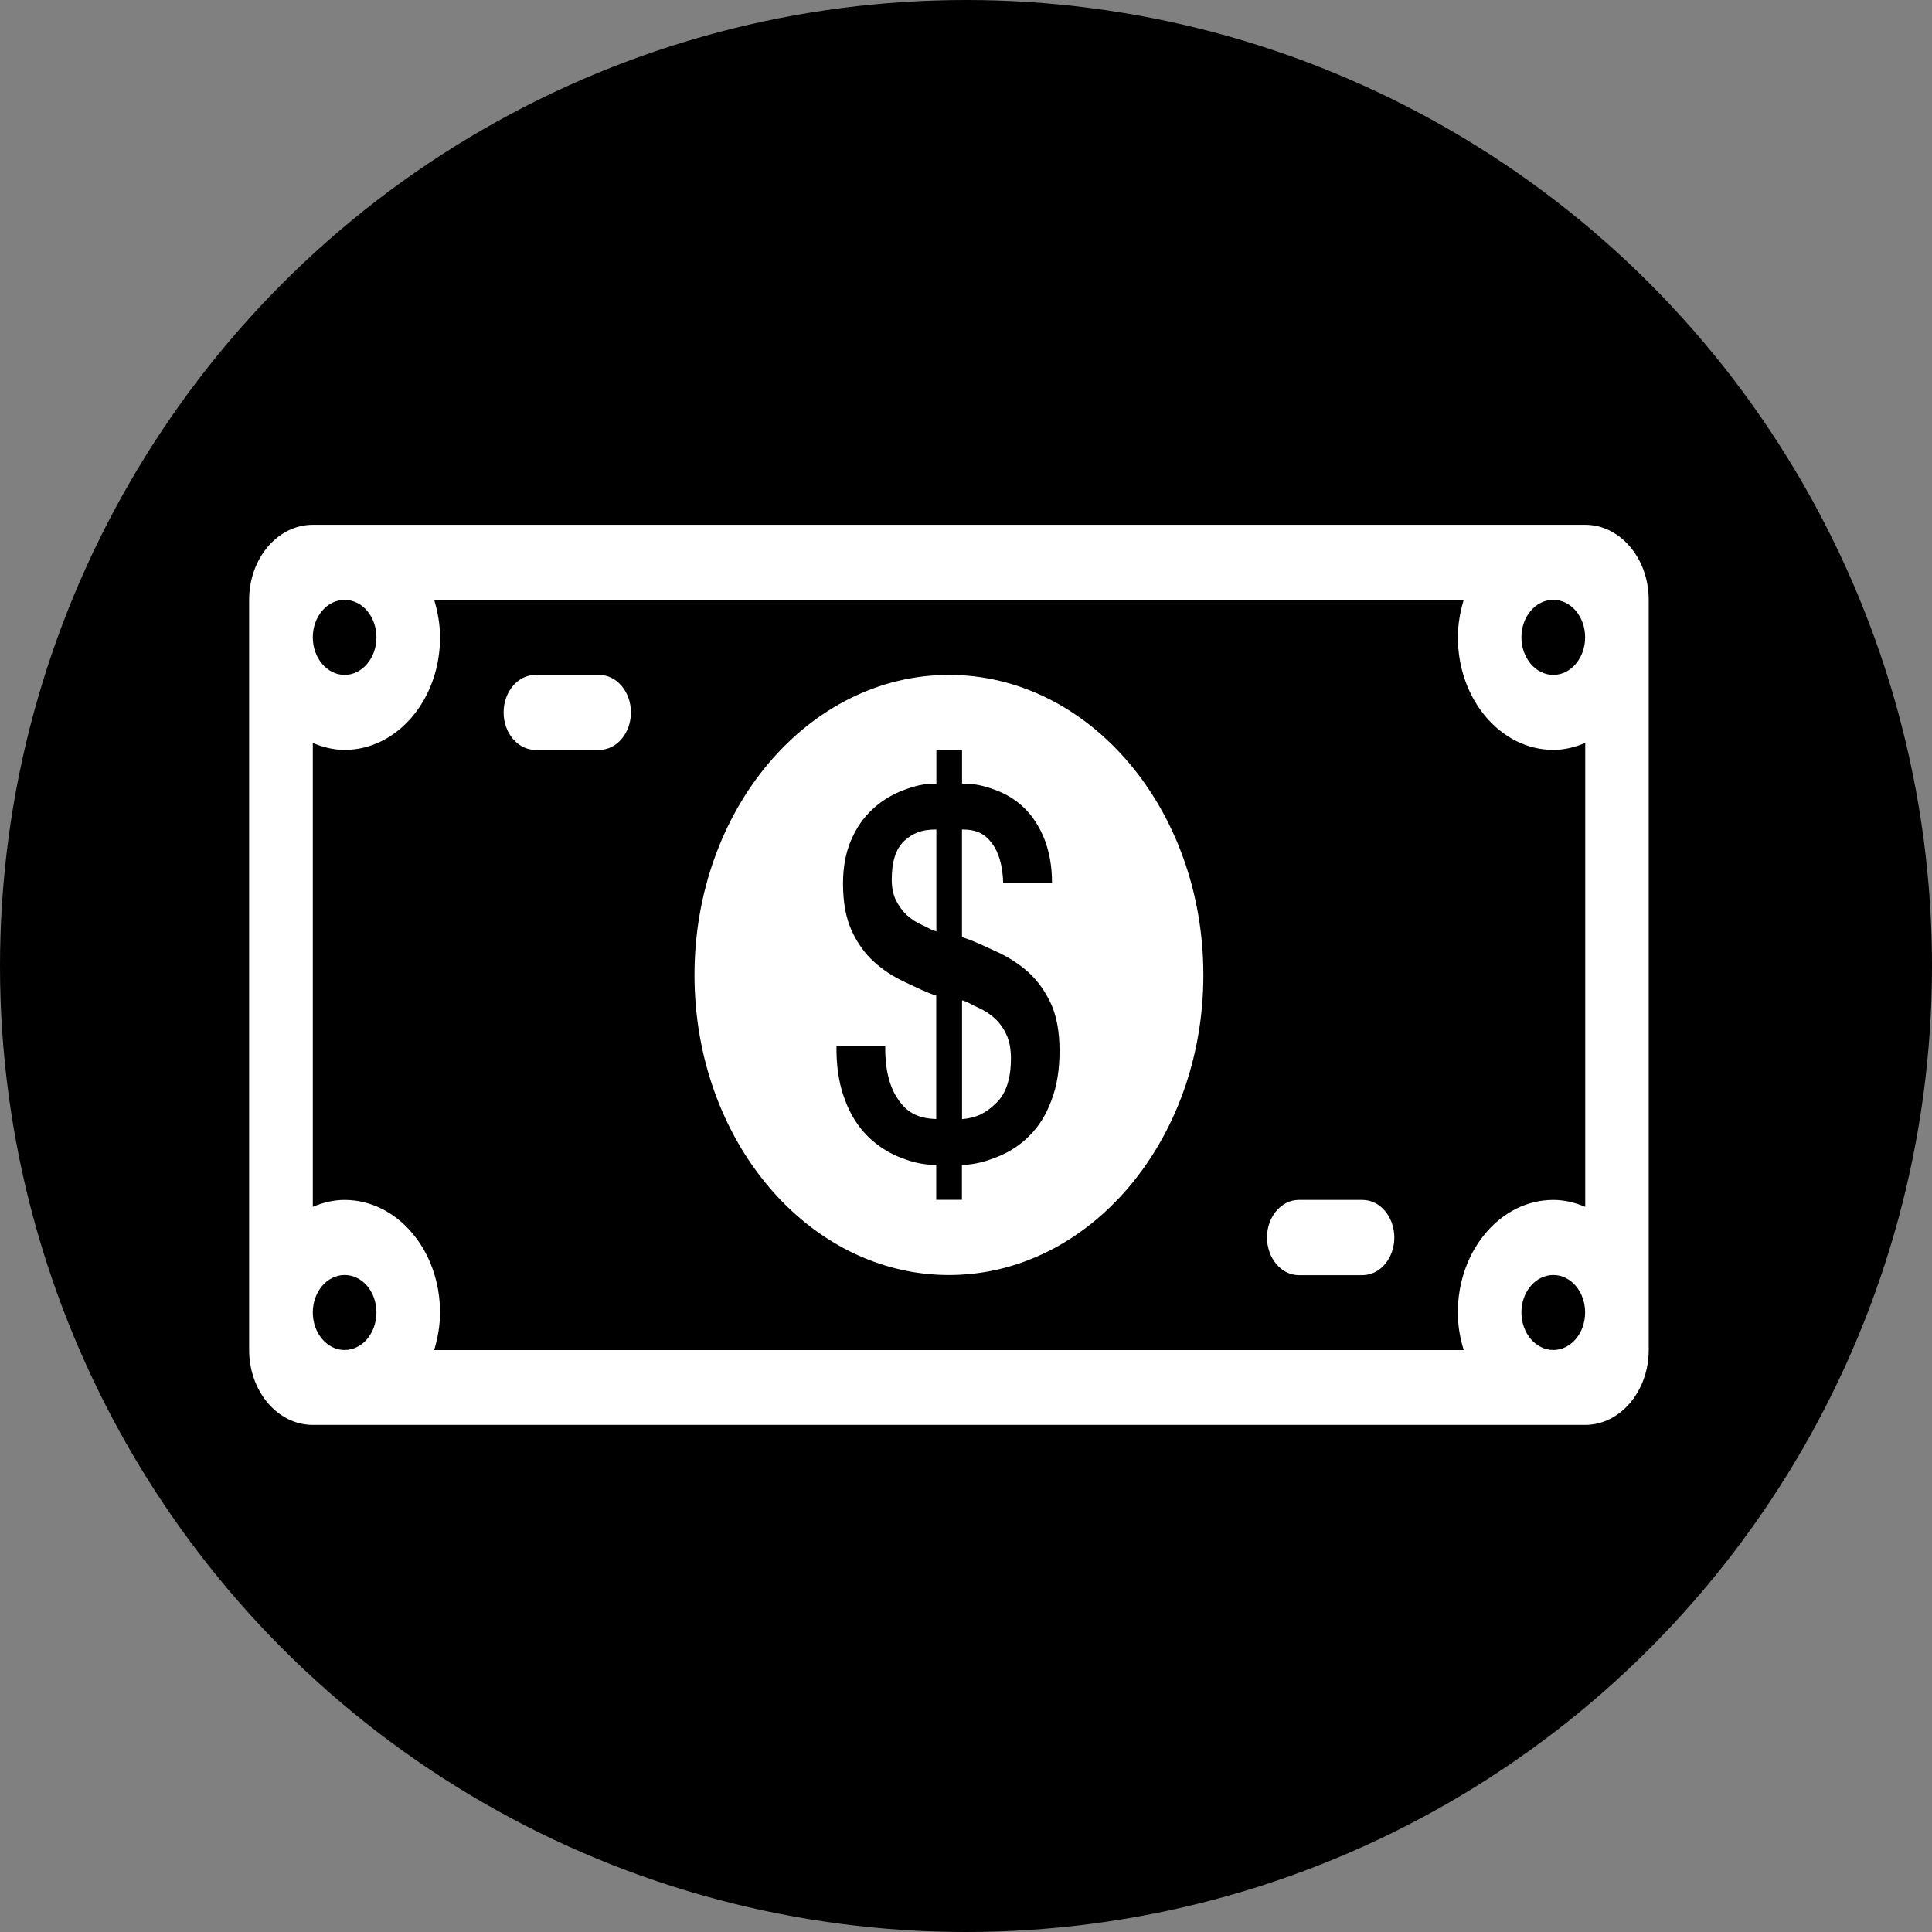 <?xml version="1.0" encoding="utf-8"?>
<svg classname="w-16 h-16 mb-4" viewBox="0 0 64 64" xmlns="http://www.w3.org/2000/svg">
  <rect x="0" y="0" width="64" height="64" fill="#808080" stroke="none"/>
  <circle classname="fill-current text-primary" cx="32" cy="32" r="32"/>
  <path fill="#FFFFFF" d="M 19.844 22.357 L 17.738 22.357 C 17.157 22.357 16.683 22.909 16.683 23.6 C 16.683 24.284 17.155 24.842 17.738 24.842 L 19.846 24.842 C 20.429 24.842 20.9 24.287 20.9 23.6 C 20.899 22.909 20.427 22.357 19.844 22.357 M 31.436 22.357 C 26.781 22.357 23.006 26.807 23.006 32.297 C 23.006 37.786 26.781 42.237 31.436 42.237 C 36.089 42.237 39.863 37.783 39.863 32.297 C 39.863 26.805 36.089 22.357 31.436 22.357 M 34.835 36.438 C 34.663 36.909 34.426 37.296 34.122 37.602 C 33.821 37.915 33.465 38.149 33.061 38.313 C 32.654 38.475 32.335 38.571 31.865 38.593 L 31.865 39.745 L 31.014 39.745 L 31.014 38.593 C 30.504 38.582 30.159 38.48 29.734 38.307 C 29.309 38.123 28.947 37.865 28.643 37.534 C 28.343 37.204 28.107 36.794 27.945 36.308 C 27.778 35.82 27.7 35.267 27.71 34.638 L 29.324 34.638 C 29.314 35.38 29.449 35.967 29.734 36.393 C 30.016 36.822 30.363 37.048 31.014 37.069 L 31.014 32.982 C 30.629 32.857 30.363 32.708 29.982 32.535 C 29.601 32.36 29.256 32.137 28.951 31.86 C 28.647 31.584 28.397 31.236 28.209 30.821 C 28.019 30.403 27.926 29.886 27.926 29.27 C 27.926 28.728 28.014 28.252 28.188 27.843 C 28.364 27.43 28.6 27.085 28.899 26.811 C 29.194 26.533 29.538 26.324 29.923 26.177 C 30.31 26.03 30.597 25.957 31.019 25.957 L 31.019 24.848 L 31.869 24.848 L 31.869 25.957 C 32.292 25.957 32.575 26.024 32.952 26.161 C 33.328 26.295 33.655 26.499 33.932 26.768 C 34.211 27.04 34.432 27.384 34.598 27.797 C 34.761 28.215 34.849 28.698 34.849 29.25 L 33.232 29.25 C 33.215 28.676 33.087 28.237 32.859 27.933 C 32.626 27.631 32.375 27.478 31.867 27.478 L 31.867 31.043 C 32.291 31.177 32.586 31.334 32.989 31.514 C 33.395 31.695 33.753 31.927 34.065 32.205 C 34.377 32.49 34.624 32.838 34.818 33.254 C 35.003 33.673 35.098 34.181 35.098 34.789 C 35.101 35.422 35.014 35.969 34.835 36.438 M 52.509 17.384 L 10.362 17.384 C 9.198 17.384 8.253 18.497 8.253 19.87 L 8.253 44.718 C 8.253 46.091 9.198 47.202 10.362 47.202 L 52.509 47.202 C 53.673 47.202 54.616 46.087 54.616 44.718 L 54.616 19.871 C 54.616 18.497 53.672 17.384 52.509 17.384 M 11.415 19.871 C 12.001 19.871 12.47 20.425 12.47 21.116 C 12.469 21.798 12.001 22.357 11.415 22.357 C 10.834 22.357 10.362 21.798 10.362 21.112 C 10.362 20.425 10.834 19.871 11.415 19.871 M 11.415 44.721 C 10.834 44.721 10.362 44.163 10.362 43.477 C 10.362 42.79 10.834 42.236 11.415 42.236 C 12.001 42.236 12.47 42.788 12.47 43.477 C 12.469 44.163 12.001 44.721 11.415 44.721 M 51.455 44.721 C 50.873 44.721 50.399 44.163 50.399 43.477 C 50.399 42.79 50.87 42.236 51.455 42.236 C 52.037 42.236 52.509 42.788 52.509 43.477 C 52.509 44.163 52.037 44.721 51.455 44.721 M 52.509 39.977 C 52.177 39.838 51.827 39.749 51.455 39.749 C 49.709 39.749 48.292 41.42 48.292 43.481 C 48.292 43.916 48.367 44.333 48.487 44.723 L 14.383 44.723 C 14.498 44.333 14.577 43.92 14.577 43.481 C 14.577 41.42 13.161 39.749 11.415 39.749 C 11.044 39.749 10.696 39.838 10.362 39.977 L 10.362 24.611 C 10.692 24.75 11.042 24.841 11.415 24.841 C 13.161 24.841 14.577 23.169 14.577 21.112 C 14.577 20.674 14.498 20.259 14.383 19.87 L 48.488 19.87 C 48.371 20.259 48.294 20.672 48.294 21.112 C 48.294 23.169 49.712 24.841 51.459 24.841 C 51.827 24.841 52.179 24.75 52.513 24.611 L 52.513 39.977 L 52.509 39.977 Z M 51.455 22.357 C 50.873 22.357 50.399 21.8 50.399 21.112 C 50.399 20.425 50.87 19.87 51.455 19.87 C 52.037 19.87 52.509 20.423 52.509 21.112 C 52.509 21.798 52.037 22.357 51.455 22.357 M 29.54 29.132 C 29.54 29.404 29.586 29.632 29.68 29.824 C 29.776 30.014 29.895 30.18 30.041 30.315 C 30.189 30.449 30.356 30.561 30.551 30.645 C 30.742 30.724 30.818 30.801 31.018 30.852 L 31.018 27.478 C 30.508 27.478 30.235 27.605 29.954 27.856 C 29.679 28.112 29.54 28.536 29.54 29.132 M 45.135 39.749 L 43.025 39.749 C 42.445 39.749 41.971 40.307 41.971 40.991 C 41.971 41.679 42.443 42.241 43.025 42.241 L 45.135 42.241 C 45.718 42.241 46.189 41.682 46.189 40.991 C 46.186 40.307 45.718 39.749 45.135 39.749 M 32.943 33.726 C 32.778 33.577 32.591 33.461 32.385 33.37 C 32.176 33.281 32.086 33.199 31.869 33.136 L 31.869 37.073 C 32.377 37.027 32.675 36.855 32.999 36.54 C 33.325 36.232 33.488 35.734 33.488 35.062 C 33.488 34.747 33.439 34.483 33.336 34.268 C 33.24 34.056 33.106 33.872 32.943 33.726" style=""/>
</svg>